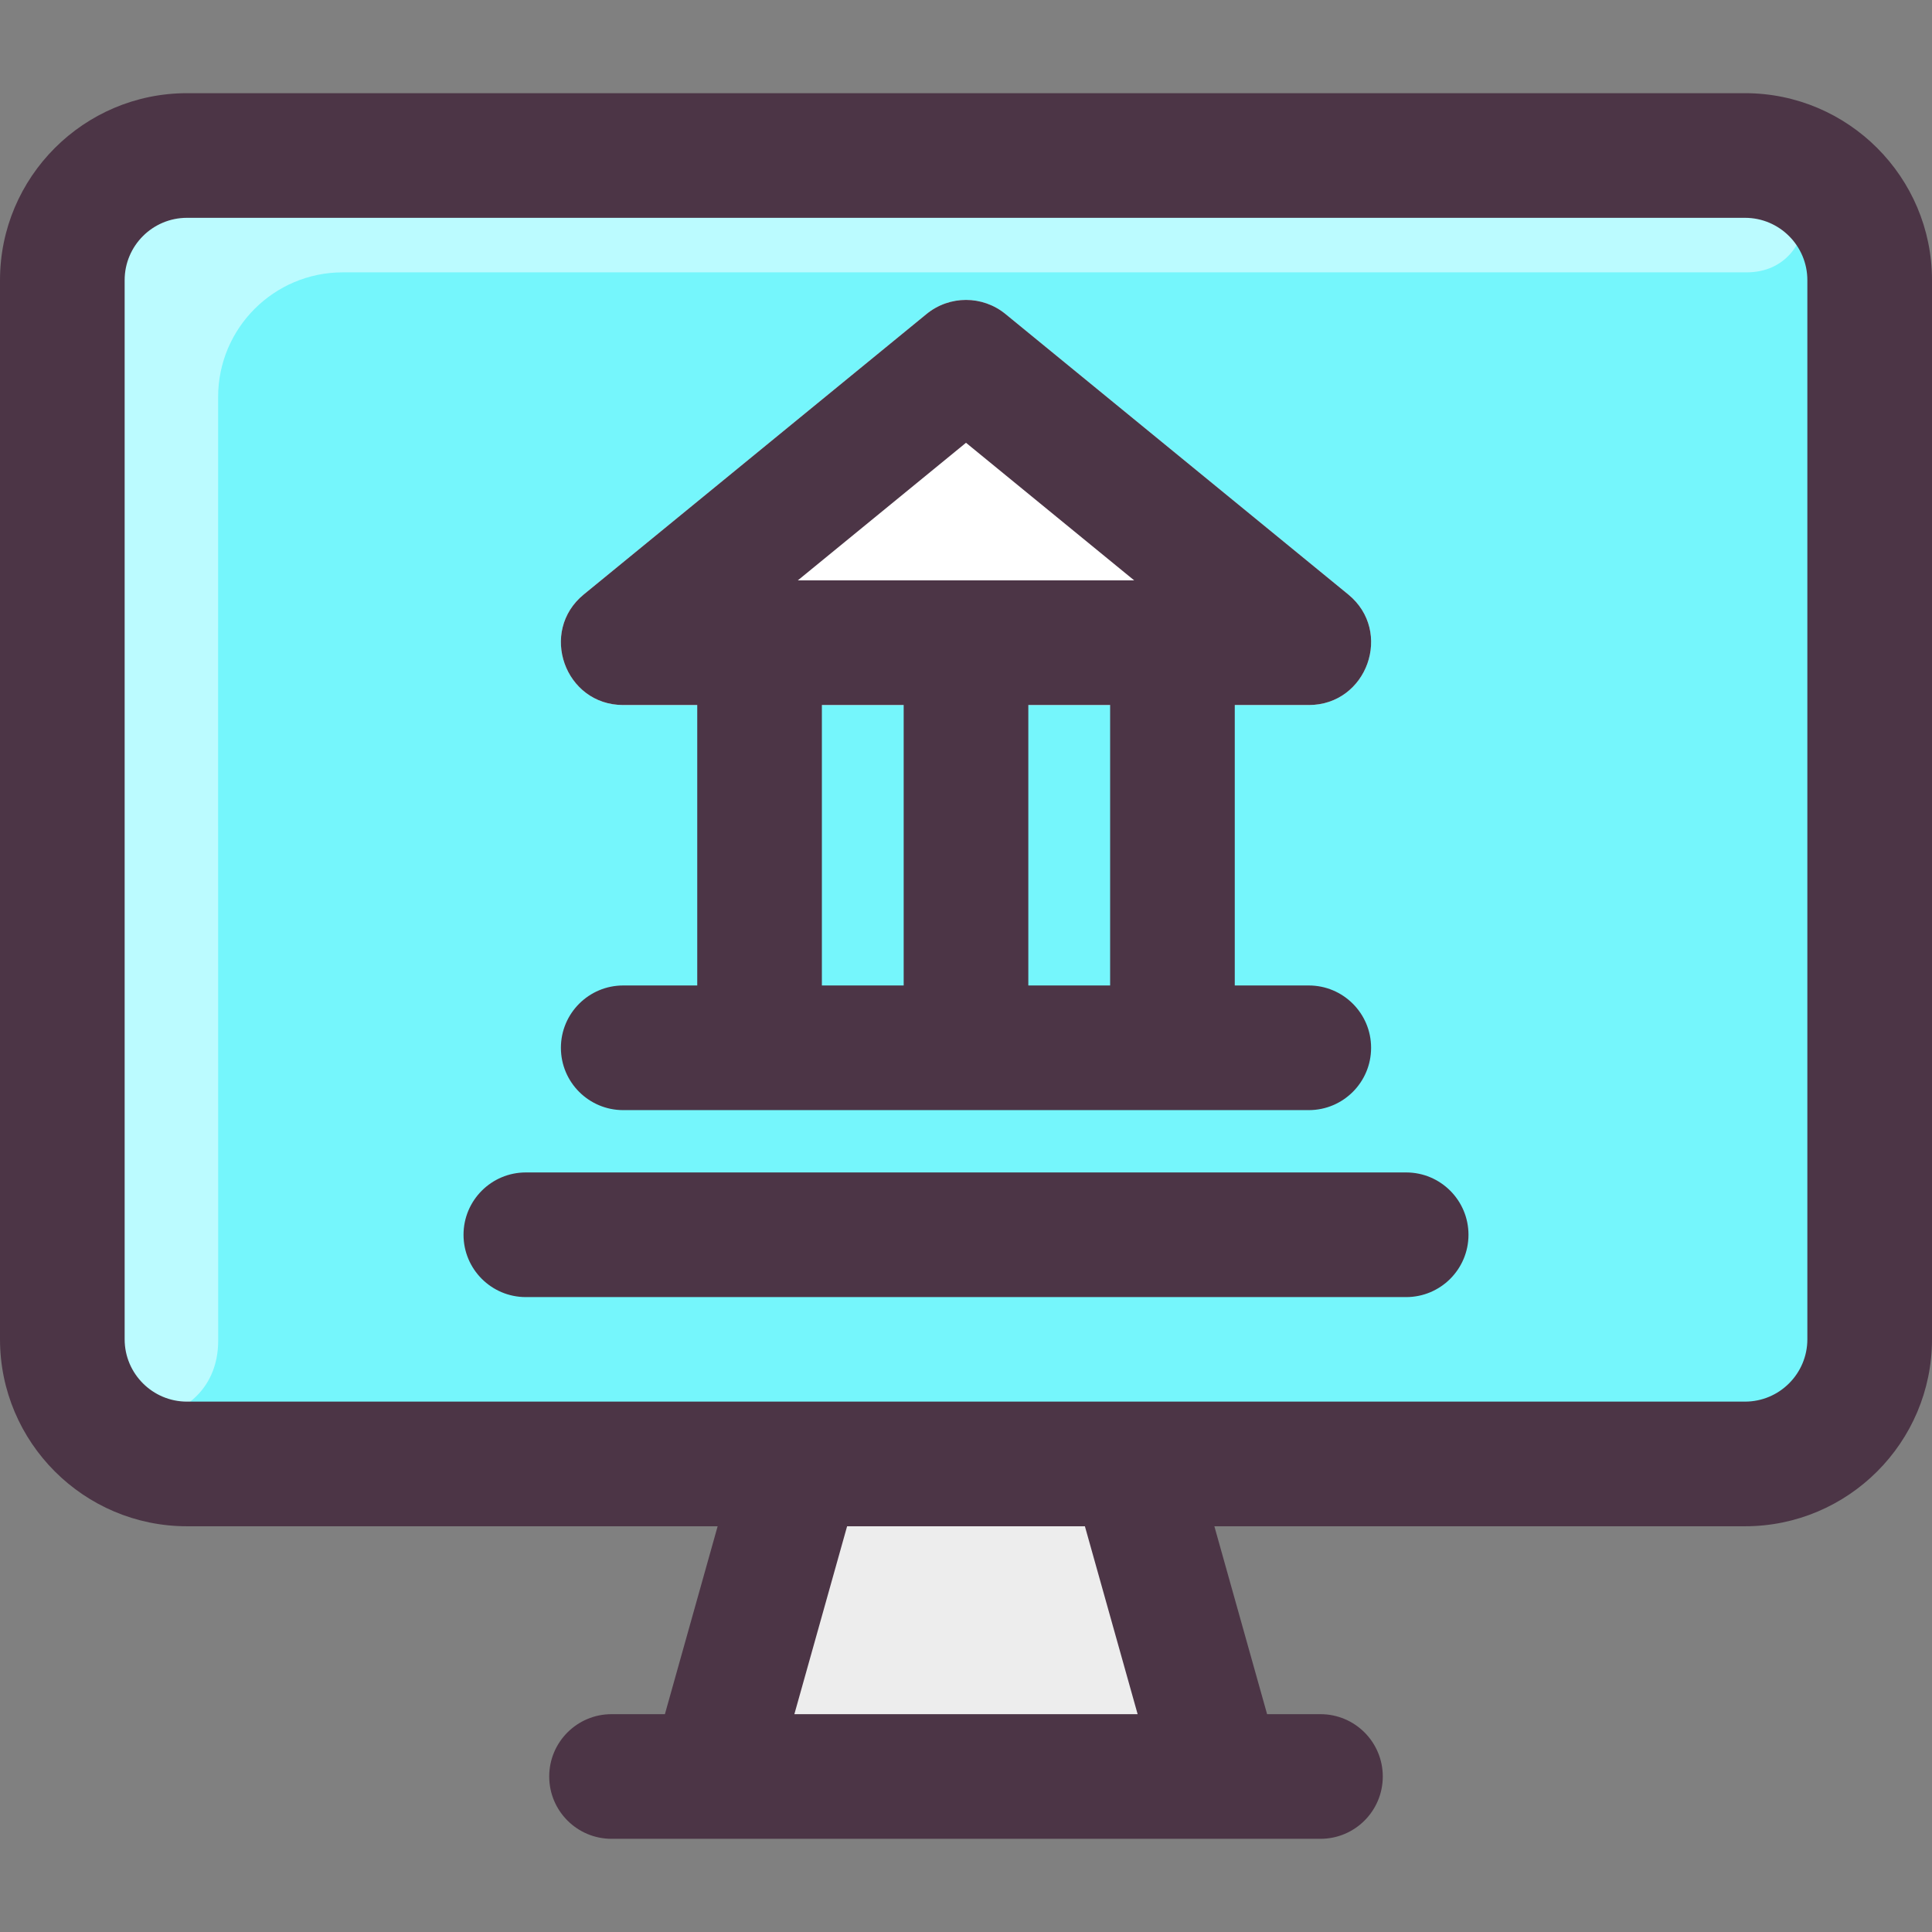 <svg id="Layer_1" enable-background="new 0 0 496 496" height="512" viewBox="0 0 496 496" width="512" xmlns="http://www.w3.org/2000/svg"><rect x="0" y="0" width="496" height="496" fill="#808080" stroke="none"/><path d="m480 71.92v271.92c0 17.67-14.33 32-32 32-10.447 0-389.075 0-400 0-17.67 0-32-14.33-32-32v-271.92c0-17.67 14.33-32 32-32h400c17.67 0 32 14.33 32 32z" fill="#75f6fc"/><path d="m290.65 375.84 22.52 80.24h-130.34l22.52-80.24z" fill="#ededed"/><path d="m346.132 152.616-88-72c-5.895-4.822-14.369-4.822-20.264 0l-88 72c-11.59 9.484-4.884 28.384 10.132 28.384h176c14.984 0 21.749-18.878 10.132-28.384z" fill="#fff"/><path d="m448.436 69.92h-360.436c-17.67 0-32 14.33-32 32 0 1.386-.021 170.47.016 242.265.014 26.112-40.016 27.455-40.016-.345v-271.92c0-17.673 14.327-32 32-32h400c21.204 0 19.893 30 .436 30z" fill="#bbfbff"/><path d="m448 23.922h-400c-26.468 0-48 21.533-48 48v271.915c0 26.468 21.532 48 48 48h136.239l-13.54 48.241h-13.699c-8.837 0-16 7.163-16 16s7.163 16 16 16h182c8.837 0 16-7.163 16-16s-7.163-16-16-16h-13.699l-13.54-48.241h136.239c26.468 0 48-21.532 48-48v-271.915c0-26.467-21.532-48-48-48zm-155.936 416.156h-88.128l13.54-48.241h61.049zm171.936-96.241c0 8.822-7.178 16-16 16h-400c-8.822 0-16-7.178-16-16v-271.915c0-8.822 7.178-16 16-16h400c8.822 0 16 7.178 16 16zm-304-90.837c-8.837 0-16 7.163-16 16s7.163 16 16 16h176c8.837 0 16-7.163 16-16s-7.163-16-16-16h-19v-72h19c14.981 0 21.75-18.876 10.132-28.384l-88-72c-5.895-4.822-14.369-4.822-20.264 0l-88 72c-11.59 9.484-4.884 28.384 10.132 28.384h19v72zm125 0h-21v-72h21zm-37-139.327 43.178 35.327h-86.355zm-37 67.327h21v72h-21zm166 136c0 8.837-7.163 16-16 16h-226c-8.837 0-16-7.163-16-16s7.163-16 16-16h226c8.837 0 16 7.163 16 16z" fill="#4c3546"/></svg>